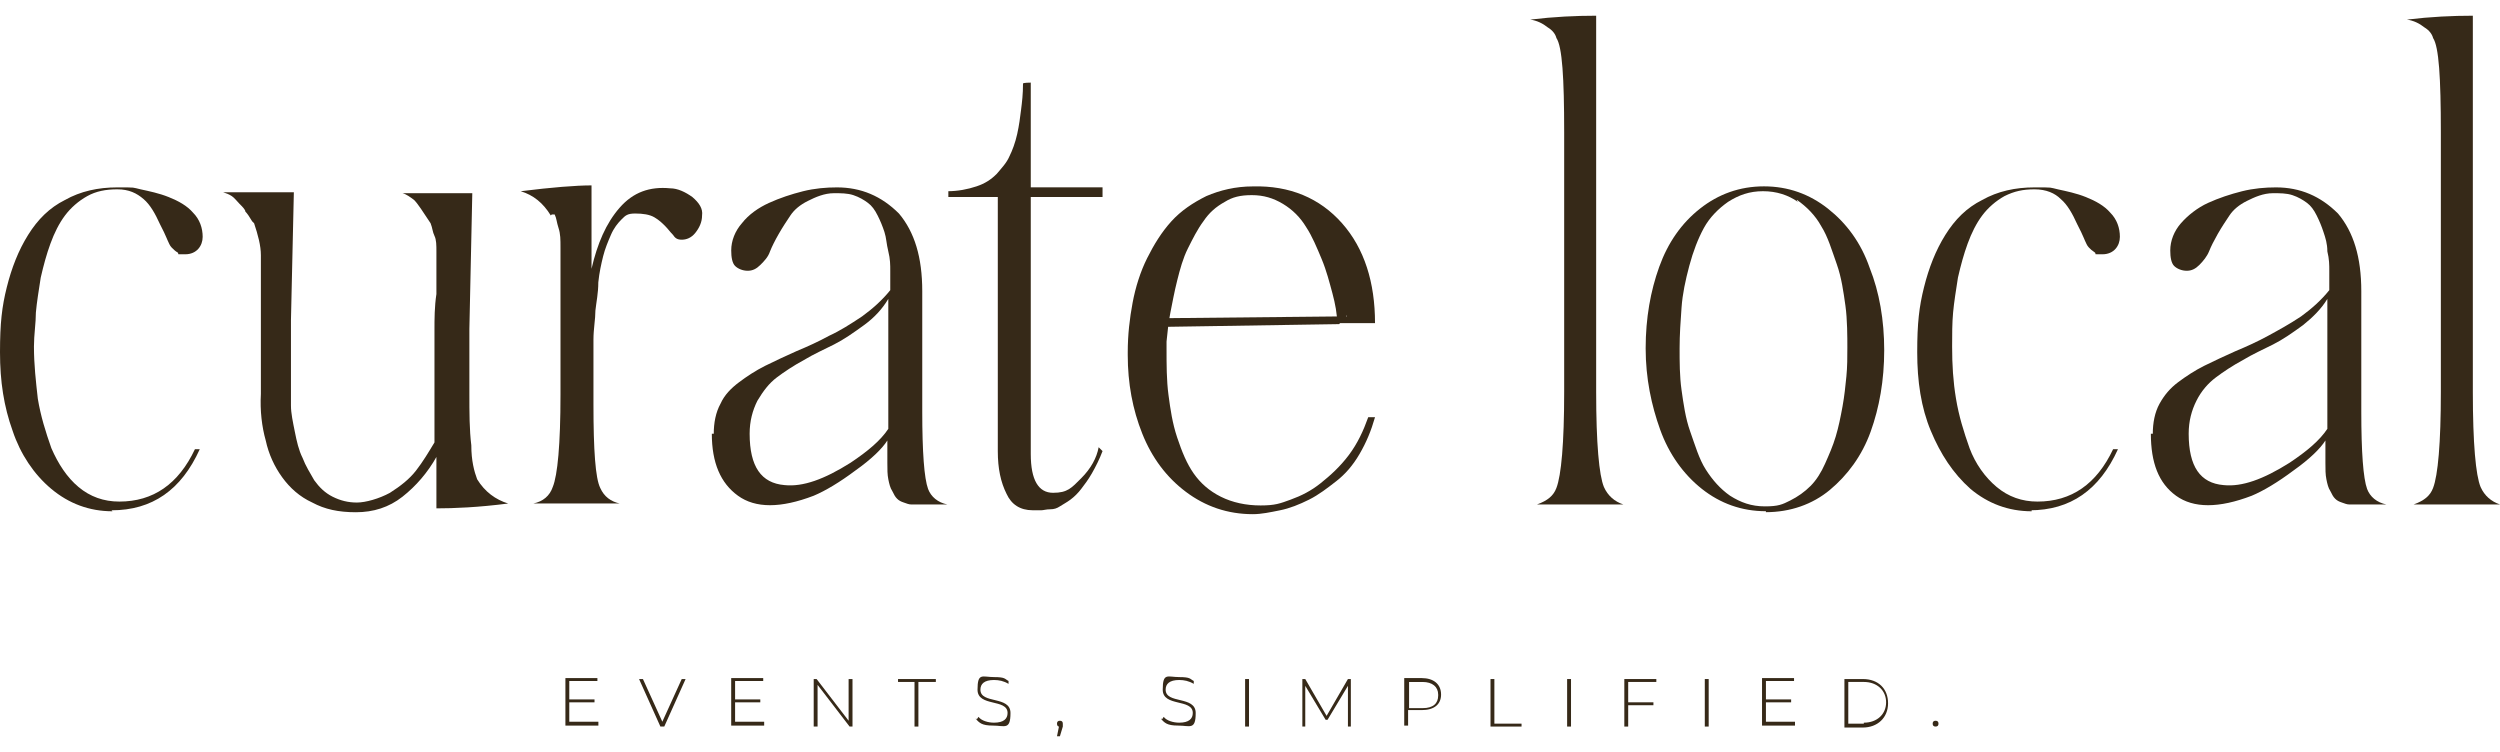 <svg width="133" height="40" viewBox="0 0 133 40" fill="none" xmlns="http://www.w3.org/2000/svg">
<path d="M5.984 27.2C4.746 27.2 3.663 26.787 2.734 26.013C1.806 25.239 1.083 24.156 0.671 22.918C0.206 21.628 0 20.287 0 18.739C0 17.191 0.103 16.314 0.361 15.283C0.619 14.251 0.98 13.322 1.496 12.497C2.012 11.671 2.631 11.052 3.457 10.639C4.282 10.175 5.211 9.969 6.242 9.969C7.274 9.969 7.016 9.969 7.481 10.072C7.945 10.175 8.461 10.278 8.977 10.485C9.493 10.691 9.957 10.949 10.266 11.31C10.627 11.671 10.782 12.136 10.782 12.6C10.782 13.064 10.473 13.528 9.854 13.528C9.235 13.528 9.596 13.528 9.441 13.425C9.338 13.374 9.235 13.271 9.131 13.167C9.028 13.064 8.977 12.909 8.925 12.806C8.873 12.703 8.822 12.548 8.719 12.342C8.616 12.136 8.564 12.032 8.512 11.929C8.254 11.362 7.996 10.897 7.635 10.588C7.274 10.278 6.861 10.072 6.242 10.072C5.623 10.072 5.107 10.175 4.643 10.433C4.179 10.691 3.766 11.052 3.457 11.465C3.147 11.878 2.889 12.393 2.683 12.961C2.476 13.528 2.322 14.096 2.167 14.767C2.064 15.437 1.96 16.056 1.909 16.624C1.909 17.191 1.806 17.81 1.806 18.43C1.806 19.41 1.909 20.287 2.012 21.215C2.167 22.144 2.425 22.969 2.734 23.846C3.095 24.672 3.56 25.394 4.179 25.91C4.798 26.426 5.52 26.684 6.346 26.684C8.151 26.684 9.493 25.755 10.37 23.898H10.627C9.647 26.065 8.1 27.148 5.933 27.148L5.984 27.2Z" fill="#362918"/>
<path d="M13.415 11.774C13.26 11.516 13.157 11.361 13.054 11.258C13.054 11.155 12.899 11 12.744 10.846C12.589 10.691 12.486 10.536 12.332 10.433C12.177 10.33 12.022 10.278 11.867 10.227H15.633L15.479 17.036V21.576C15.479 21.989 15.582 22.453 15.685 22.969C15.788 23.485 15.891 23.95 16.098 24.362C16.252 24.775 16.51 25.188 16.717 25.549C16.975 25.91 17.284 26.22 17.697 26.426C18.11 26.632 18.522 26.735 18.987 26.735C19.451 26.735 20.173 26.529 20.741 26.22C21.308 25.858 21.773 25.497 22.134 25.033C22.495 24.569 22.804 24.053 23.114 23.537V17.552C23.114 16.985 23.114 16.314 23.217 15.643V13.373C23.217 13.064 23.217 12.755 23.114 12.548C23.011 12.342 23.011 12.135 22.907 11.877C22.495 11.258 22.237 10.846 22.03 10.639C21.824 10.485 21.618 10.33 21.411 10.278H25.126L24.971 17.501V20.957C24.971 21.938 24.971 22.866 25.074 23.692C25.074 24.517 25.229 25.084 25.384 25.497C25.797 26.168 26.364 26.581 27.035 26.787C25.435 26.993 24.146 27.045 23.217 27.045V24.311C22.753 25.136 22.134 25.858 21.411 26.426C20.689 26.993 19.864 27.251 18.935 27.251C18.006 27.251 17.284 27.096 16.613 26.735C15.943 26.426 15.427 25.962 15.014 25.394C14.601 24.826 14.292 24.156 14.137 23.434C13.931 22.711 13.828 21.834 13.879 20.957V13.58C13.879 13.064 13.724 12.496 13.518 11.877L13.415 11.774Z" fill="#362918"/>
<path d="M29.302 11.463C28.89 10.792 28.374 10.379 27.703 10.173C29.354 9.966 30.644 9.863 31.469 9.863V14.3C31.779 12.959 32.243 11.875 32.965 11.05C33.688 10.224 34.565 9.915 35.648 10.018C36.061 10.018 36.473 10.224 36.834 10.482C37.196 10.792 37.402 11.101 37.35 11.463C37.35 11.824 37.196 12.133 36.989 12.391C36.783 12.649 36.525 12.752 36.267 12.752C36.009 12.752 35.906 12.649 35.803 12.494C35.648 12.34 35.545 12.185 35.39 12.03C35.235 11.875 35.081 11.72 34.822 11.566C34.565 11.411 34.203 11.359 33.791 11.359C33.378 11.359 33.275 11.463 33.069 11.669C32.862 11.875 32.656 12.133 32.501 12.494C32.346 12.855 32.191 13.217 32.088 13.629C31.985 14.042 31.882 14.506 31.83 15.022C31.83 15.59 31.727 16.054 31.676 16.518C31.676 16.983 31.572 17.499 31.572 18.066V21.523C31.572 23.947 31.676 25.444 31.933 25.959C32.14 26.424 32.501 26.682 32.965 26.785H28.374C28.89 26.682 29.251 26.372 29.406 25.908C29.663 25.289 29.818 23.638 29.818 21.007C29.818 18.376 29.818 19.872 29.818 19.098V14.3C29.818 13.939 29.818 13.578 29.818 13.165C29.818 12.752 29.818 12.443 29.715 12.133C29.612 11.824 29.612 11.617 29.509 11.411H29.354L29.302 11.463Z" fill="#362918"/>
<path d="M37.972 23.073C37.972 22.505 38.075 21.938 38.334 21.473C38.54 21.009 38.901 20.648 39.314 20.338C39.726 20.029 40.191 19.719 40.707 19.461C41.222 19.203 41.79 18.945 42.358 18.688C42.977 18.43 43.544 18.172 44.111 17.862C44.679 17.604 45.246 17.243 45.866 16.83C46.433 16.418 46.949 15.953 47.362 15.437V14.405C47.362 14.096 47.362 13.786 47.258 13.374C47.155 12.961 47.155 12.651 47.052 12.342C46.949 12.032 46.846 11.774 46.691 11.465C46.536 11.155 46.382 10.949 46.175 10.794C45.969 10.639 45.711 10.485 45.401 10.382C45.092 10.278 44.731 10.278 44.37 10.278C43.854 10.278 43.389 10.485 42.977 10.691C42.564 10.897 42.254 11.155 42.048 11.465C41.842 11.774 41.635 12.084 41.429 12.445C41.222 12.806 41.068 13.116 40.965 13.374C40.861 13.683 40.655 13.89 40.449 14.096C40.242 14.302 40.036 14.405 39.778 14.405C39.52 14.405 39.262 14.302 39.107 14.148C38.953 13.993 38.901 13.683 38.901 13.322C38.901 12.806 39.107 12.29 39.468 11.878C39.83 11.413 40.346 11.052 40.913 10.794C41.48 10.536 42.099 10.33 42.719 10.175C43.338 10.02 43.957 9.969 44.524 9.969C45.814 9.969 46.897 10.433 47.826 11.362C48.651 12.342 49.064 13.683 49.064 15.489V21.886C49.064 24.053 49.167 25.446 49.374 26.013C49.529 26.426 49.89 26.735 50.406 26.839H48.497C48.342 26.839 48.239 26.787 48.084 26.735C47.929 26.684 47.826 26.632 47.723 26.529C47.62 26.426 47.568 26.323 47.465 26.116C47.362 25.962 47.31 25.755 47.258 25.497C47.207 25.239 47.207 24.981 47.207 24.62V23.434C46.949 23.846 46.382 24.414 45.505 25.033C44.679 25.652 43.905 26.116 43.286 26.374C41.532 27.045 40.191 27.045 39.262 26.374C38.333 25.704 37.869 24.62 37.869 23.073H37.972ZM39.881 23.073C39.881 24.827 40.5 25.704 41.738 25.807C42.719 25.91 43.854 25.497 45.246 24.62C46.175 24.001 46.846 23.434 47.258 22.815V15.902C46.949 16.418 46.536 16.882 45.969 17.294C45.401 17.707 44.885 18.068 44.37 18.326C43.854 18.584 43.286 18.842 42.77 19.152C42.203 19.461 41.738 19.771 41.326 20.08C40.913 20.39 40.603 20.803 40.294 21.319C40.036 21.834 39.881 22.402 39.881 23.073Z" fill="#362918"/>
<path d="M50.4 10.173C50.968 10.173 51.484 10.069 51.948 9.915C52.412 9.76 52.722 9.554 53.032 9.244C53.289 8.934 53.547 8.676 53.702 8.315C53.857 8.006 54.012 7.593 54.115 7.129C54.218 6.664 54.27 6.252 54.321 5.839C54.373 5.426 54.424 5.014 54.424 4.446C54.424 4.395 54.837 4.395 54.837 4.395V9.966H58.655V10.482H54.837V24.154C54.837 25.546 55.25 26.217 56.024 26.217C56.797 26.217 57.004 25.959 57.52 25.443C58.036 24.927 58.345 24.36 58.448 23.792L58.655 23.999C58.5 24.411 58.294 24.824 58.087 25.185C57.881 25.546 57.675 25.804 57.52 26.011C57.365 26.217 57.159 26.424 56.952 26.578C56.746 26.733 56.54 26.836 56.385 26.939C56.23 27.043 56.075 27.094 55.869 27.094C55.663 27.094 55.508 27.146 55.405 27.146H54.94C54.27 27.146 53.805 26.836 53.547 26.269C53.238 25.65 53.083 24.927 53.083 23.999V10.482H50.452V10.173H50.4Z" fill="#362918"/>
<path d="M59.996 18.739C59.996 17.81 60.099 16.933 60.254 16.108C60.409 15.282 60.667 14.457 61.028 13.735C61.389 13.012 61.802 12.342 62.318 11.774C62.834 11.207 63.453 10.794 64.175 10.433C64.897 10.123 65.723 9.917 66.651 9.917C68.612 9.865 70.211 10.536 71.397 11.877C72.584 13.219 73.151 15.024 73.151 17.191H71.139C71.139 16.727 71.036 16.159 70.882 15.592C70.727 15.024 70.572 14.405 70.314 13.786C70.056 13.167 69.798 12.548 69.489 12.084C69.179 11.568 68.766 11.155 68.251 10.845C67.735 10.536 67.219 10.381 66.6 10.381C65.981 10.381 65.568 10.484 65.155 10.742C64.691 11 64.33 11.31 64.02 11.774C63.711 12.187 63.453 12.703 63.195 13.219C62.937 13.735 62.782 14.302 62.627 14.921C62.472 15.54 62.369 16.108 62.266 16.623C62.163 17.139 62.111 17.655 62.06 18.171V18.532C62.06 19.409 62.06 20.235 62.163 21.009C62.266 21.782 62.369 22.505 62.627 23.279C62.885 24.052 63.143 24.672 63.504 25.188C63.865 25.703 64.33 26.116 64.949 26.426C65.568 26.735 66.29 26.89 67.064 26.89C67.838 26.89 68.096 26.787 68.663 26.58C69.231 26.374 69.747 26.116 70.263 25.703C70.778 25.291 71.294 24.826 71.759 24.207C72.223 23.588 72.532 22.918 72.79 22.195H73.151C72.945 22.918 72.687 23.537 72.326 24.156C71.965 24.775 71.552 25.239 71.088 25.6C70.624 25.961 70.159 26.322 69.643 26.58C69.127 26.838 68.612 27.045 68.096 27.148C67.58 27.251 67.115 27.354 66.651 27.354C65.31 27.354 64.123 26.942 63.092 26.168C62.06 25.394 61.286 24.362 60.77 23.072C60.254 21.782 59.996 20.39 59.996 18.893V18.739ZM71.655 16.778L71.243 17.243L61.441 17.397V16.933L71.655 16.83V16.778Z" fill="#362918"/>
<path d="M81.408 1.042C82.698 0.888 83.833 0.836 84.916 0.836V20.853C84.916 23.587 85.071 25.29 85.329 25.909C85.535 26.373 85.897 26.683 86.361 26.837H81.769C82.337 26.631 82.646 26.373 82.801 25.96C83.059 25.29 83.214 23.587 83.214 20.853V7.027C83.214 4.138 83.111 2.487 82.801 2.023C82.749 1.816 82.595 1.61 82.337 1.455C82.079 1.249 81.769 1.094 81.408 1.042Z" fill="#362918"/>
<path d="M93.946 27.197C92.656 27.197 91.521 26.784 90.541 26.01C89.561 25.236 88.787 24.153 88.323 22.863C87.858 21.573 87.549 20.129 87.549 18.53C87.549 16.93 87.807 15.486 88.271 14.196C88.735 12.906 89.458 11.874 90.438 11.101C91.418 10.327 92.553 9.914 93.843 9.914C95.133 9.914 96.267 10.327 97.248 11.101C98.228 11.874 99.002 12.906 99.466 14.248C99.982 15.537 100.24 17.034 100.24 18.633C100.24 20.232 99.982 21.677 99.518 22.966C99.053 24.256 98.279 25.288 97.351 26.062C96.422 26.836 95.236 27.248 93.946 27.248V27.197ZM95.648 10.739C95.133 10.378 94.513 10.172 93.791 10.172C93.069 10.172 92.501 10.378 91.934 10.739C91.418 11.101 90.954 11.565 90.644 12.132C90.335 12.7 90.077 13.371 89.87 14.144C89.664 14.918 89.509 15.64 89.458 16.363C89.406 17.085 89.355 17.807 89.355 18.53C89.355 19.252 89.355 20.026 89.458 20.748C89.561 21.47 89.664 22.244 89.922 22.966C90.18 23.689 90.386 24.411 90.747 24.978C91.109 25.546 91.521 26.01 92.037 26.371C92.605 26.732 93.172 26.939 93.894 26.939C94.617 26.939 94.823 26.836 95.236 26.629C95.648 26.423 96.01 26.165 96.319 25.855C96.629 25.546 96.887 25.133 97.093 24.669C97.299 24.204 97.506 23.74 97.66 23.224C97.815 22.708 97.918 22.192 98.022 21.625C98.125 21.058 98.176 20.542 98.228 20.026C98.279 19.51 98.279 18.994 98.279 18.478C98.279 17.962 98.279 16.982 98.176 16.26C98.073 15.537 97.97 14.764 97.712 14.041C97.454 13.319 97.248 12.597 96.887 12.029C96.577 11.462 96.113 10.997 95.597 10.636V10.739H95.648Z" fill="#362918"/>
<path d="M108.084 27.2C106.846 27.2 105.762 26.787 104.834 26.013C103.905 25.188 103.234 24.156 102.718 22.918C102.202 21.68 101.996 20.287 101.996 18.739C101.996 17.191 102.099 16.314 102.357 15.283C102.615 14.251 102.976 13.322 103.492 12.497C104.008 11.671 104.627 11.052 105.453 10.639C106.278 10.175 107.207 9.969 108.238 9.969C109.27 9.969 109.012 9.969 109.477 10.072C109.941 10.175 110.457 10.278 110.973 10.485C111.489 10.691 111.953 10.949 112.263 11.31C112.624 11.671 112.778 12.136 112.778 12.6C112.778 13.064 112.469 13.528 111.85 13.528C111.231 13.528 111.592 13.528 111.437 13.425C111.282 13.322 111.231 13.271 111.128 13.167C111.024 13.064 110.973 12.909 110.921 12.806C110.87 12.703 110.818 12.548 110.715 12.342C110.612 12.136 110.56 12.032 110.508 11.929C110.25 11.362 109.993 10.897 109.631 10.588C109.322 10.278 108.858 10.072 108.238 10.072C107.619 10.072 107.155 10.175 106.639 10.433C106.175 10.691 105.762 11.052 105.453 11.465C105.143 11.878 104.885 12.393 104.679 12.961C104.472 13.528 104.318 14.096 104.163 14.767C104.06 15.437 103.957 16.056 103.905 16.624C103.853 17.191 103.853 17.81 103.853 18.43C103.853 19.41 103.905 20.287 104.06 21.215C104.214 22.144 104.472 22.969 104.782 23.846C105.091 24.672 105.607 25.394 106.226 25.91C106.846 26.426 107.568 26.684 108.393 26.684C110.199 26.684 111.54 25.755 112.417 23.898H112.675C111.695 26.065 110.147 27.148 107.981 27.148H108.084V27.2Z" fill="#362918"/>
<path d="M114.529 23.073C114.529 22.505 114.632 21.938 114.89 21.473C115.148 21.009 115.458 20.648 115.87 20.338C116.283 20.029 116.747 19.719 117.263 19.461C117.779 19.203 118.347 18.945 118.914 18.688C119.533 18.43 120.101 18.172 120.668 17.862C121.236 17.552 121.803 17.243 122.422 16.83C122.99 16.418 123.506 15.953 123.918 15.437V14.405C123.918 14.096 123.918 13.786 123.815 13.374C123.815 12.961 123.712 12.651 123.609 12.342C123.506 12.032 123.402 11.774 123.248 11.465C123.093 11.155 122.938 10.949 122.732 10.794C122.525 10.639 122.267 10.485 121.958 10.382C121.648 10.278 121.287 10.278 120.926 10.278C120.41 10.278 119.946 10.485 119.533 10.691C119.12 10.897 118.811 11.155 118.605 11.465C118.398 11.774 118.192 12.084 117.985 12.445C117.779 12.806 117.624 13.116 117.521 13.374C117.418 13.632 117.212 13.89 117.005 14.096C116.799 14.302 116.593 14.405 116.335 14.405C116.077 14.405 115.819 14.302 115.664 14.148C115.509 13.993 115.458 13.683 115.458 13.322C115.458 12.806 115.664 12.29 116.025 11.878C116.386 11.465 116.902 11.052 117.47 10.794C118.037 10.536 118.656 10.33 119.275 10.175C119.894 10.02 120.513 9.969 121.081 9.969C122.371 9.969 123.454 10.433 124.383 11.362C125.208 12.342 125.621 13.683 125.621 15.489V21.886C125.621 24.053 125.724 25.446 125.93 26.013C126.085 26.426 126.446 26.735 126.962 26.839H125.002C124.847 26.839 124.744 26.787 124.589 26.735C124.434 26.684 124.331 26.632 124.228 26.529C124.125 26.426 124.073 26.323 123.97 26.116C123.867 25.962 123.815 25.755 123.764 25.497C123.712 25.239 123.712 24.981 123.712 24.62V23.434C123.454 23.846 122.887 24.414 122.01 25.033C121.184 25.652 120.41 26.116 119.791 26.374C118.037 27.045 116.696 27.045 115.767 26.374C114.839 25.704 114.426 24.62 114.426 23.073H114.529ZM116.438 23.073C116.438 24.827 117.057 25.704 118.295 25.807C119.275 25.91 120.41 25.497 121.803 24.62C122.732 24.001 123.402 23.434 123.815 22.815V15.902C123.506 16.418 123.041 16.882 122.525 17.294C121.958 17.707 121.442 18.068 120.926 18.326C120.41 18.584 119.843 18.842 119.327 19.152C118.759 19.461 118.295 19.771 117.882 20.08C117.47 20.39 117.108 20.803 116.851 21.319C116.593 21.834 116.438 22.402 116.438 23.073Z" fill="#362918"/>
<path d="M128.047 1.042C129.337 0.888 130.472 0.836 131.555 0.836V20.853C131.555 23.587 131.71 25.29 131.968 25.909C132.174 26.373 132.535 26.683 133 26.837H128.408C128.976 26.631 129.285 26.373 129.44 25.96C129.698 25.29 129.853 23.587 129.853 20.853V7.027C129.853 4.138 129.749 2.487 129.44 2.023C129.388 1.816 129.233 1.61 128.976 1.455C128.718 1.249 128.408 1.094 128.047 1.042Z" fill="#362918"/>
<path d="M31.834 38.447V38.602H30.08V36.074H31.782V36.229H30.286V37.209H31.628V37.364H30.286V38.396H31.834V38.447Z" fill="#362918"/>
<path d="M36.474 36.125L35.339 38.653H35.133L33.998 36.125H34.204L35.236 38.395L36.268 36.125H36.474Z" fill="#362918"/>
<path d="M40.654 38.447V38.602H38.9V36.074H40.603V36.229H39.107V37.209H40.448V37.364H39.107V38.396H40.654V38.447Z" fill="#362918"/>
<path d="M45.353 36.125V38.653H45.198L43.495 36.434V38.653H43.289V36.125H43.444L45.146 38.343V36.125H45.353Z" fill="#362918"/>
<path d="M48.704 36.28H47.775V36.125H49.787V36.28H48.859V38.653H48.652V36.28H48.704Z" fill="#362918"/>
<path d="M51.952 38.291L52.055 38.136C52.21 38.343 52.571 38.446 52.881 38.446C53.397 38.446 53.603 38.24 53.603 37.93C53.603 37.156 52.004 37.62 52.004 36.692C52.004 35.763 52.261 36.021 52.881 36.021C53.5 36.021 53.448 36.124 53.654 36.227V36.382C53.397 36.227 53.139 36.176 52.881 36.176C52.365 36.176 52.158 36.382 52.158 36.692C52.158 37.466 53.758 37.001 53.758 37.93C53.758 38.859 53.448 38.601 52.829 38.601C52.21 38.601 52.107 38.446 51.9 38.239H51.952V38.291Z" fill="#362918"/>
<path d="M56.542 38.498V38.653L56.387 39.169H56.232L56.336 38.653C56.284 38.653 56.232 38.602 56.232 38.498C56.232 38.395 56.284 38.344 56.387 38.344C56.49 38.344 56.542 38.395 56.542 38.498Z" fill="#362918"/>
<path d="M61.806 38.291L61.909 38.136C62.063 38.343 62.425 38.446 62.734 38.446C63.25 38.446 63.456 38.24 63.456 37.93C63.456 37.156 61.857 37.62 61.857 36.692C61.857 35.763 62.115 36.021 62.734 36.021C63.353 36.021 63.302 36.124 63.508 36.227V36.382C63.25 36.227 62.992 36.176 62.734 36.176C62.218 36.176 62.012 36.382 62.012 36.692C62.012 37.466 63.611 37.001 63.611 37.93C63.611 38.859 63.302 38.601 62.682 38.601C62.063 38.601 61.96 38.446 61.754 38.239H61.806V38.291Z" fill="#362918"/>
<path d="M66.24 36.125H66.447V38.653H66.24V36.125Z" fill="#362918"/>
<path d="M71.71 38.653V36.486L70.626 38.292H70.523L69.44 36.486V38.653H69.285V36.125H69.44L70.575 38.085L71.71 36.125H71.865V38.653H71.71Z" fill="#362918"/>
<path d="M76.665 36.951C76.665 37.467 76.304 37.777 75.634 37.777H74.911V38.602H74.705V36.074H75.634C76.253 36.074 76.665 36.384 76.665 36.951ZM76.511 36.951C76.511 36.538 76.201 36.281 75.685 36.281H74.963V37.673H75.685C76.253 37.673 76.511 37.416 76.511 37.003V36.951Z" fill="#362918"/>
<path d="M79.295 36.125H79.501V38.498H80.946V38.653H79.295V36.125Z" fill="#362918"/>
<path d="M83.371 36.125H83.578V38.653H83.371V36.125Z" fill="#362918"/>
<path d="M86.62 36.28V37.363H87.962V37.518H86.62V38.653H86.414V36.125H88.117V36.28H86.62Z" fill="#362918"/>
<path d="M90.695 36.125H90.902V38.653H90.695V36.125Z" fill="#362918"/>
<path d="M95.494 38.447V38.602H93.74V36.074H95.443V36.229H93.947V37.209H95.288V37.364H93.947V38.396H95.494V38.447Z" fill="#362918"/>
<path d="M98.123 36.125H99.103C99.929 36.125 100.445 36.641 100.445 37.415C100.445 38.189 99.877 38.705 99.103 38.705H98.123V36.177V36.125ZM99.155 38.447C99.877 38.447 100.341 37.982 100.341 37.363C100.341 36.744 99.877 36.28 99.155 36.28H98.329V38.498H99.155V38.447Z" fill="#362918"/>
<path d="M102.818 38.498C102.818 38.395 102.87 38.344 102.973 38.344C103.076 38.344 103.128 38.395 103.128 38.498C103.128 38.602 103.076 38.653 102.973 38.653C102.87 38.653 102.818 38.602 102.818 38.498Z" fill="#362918"/>
</svg>
